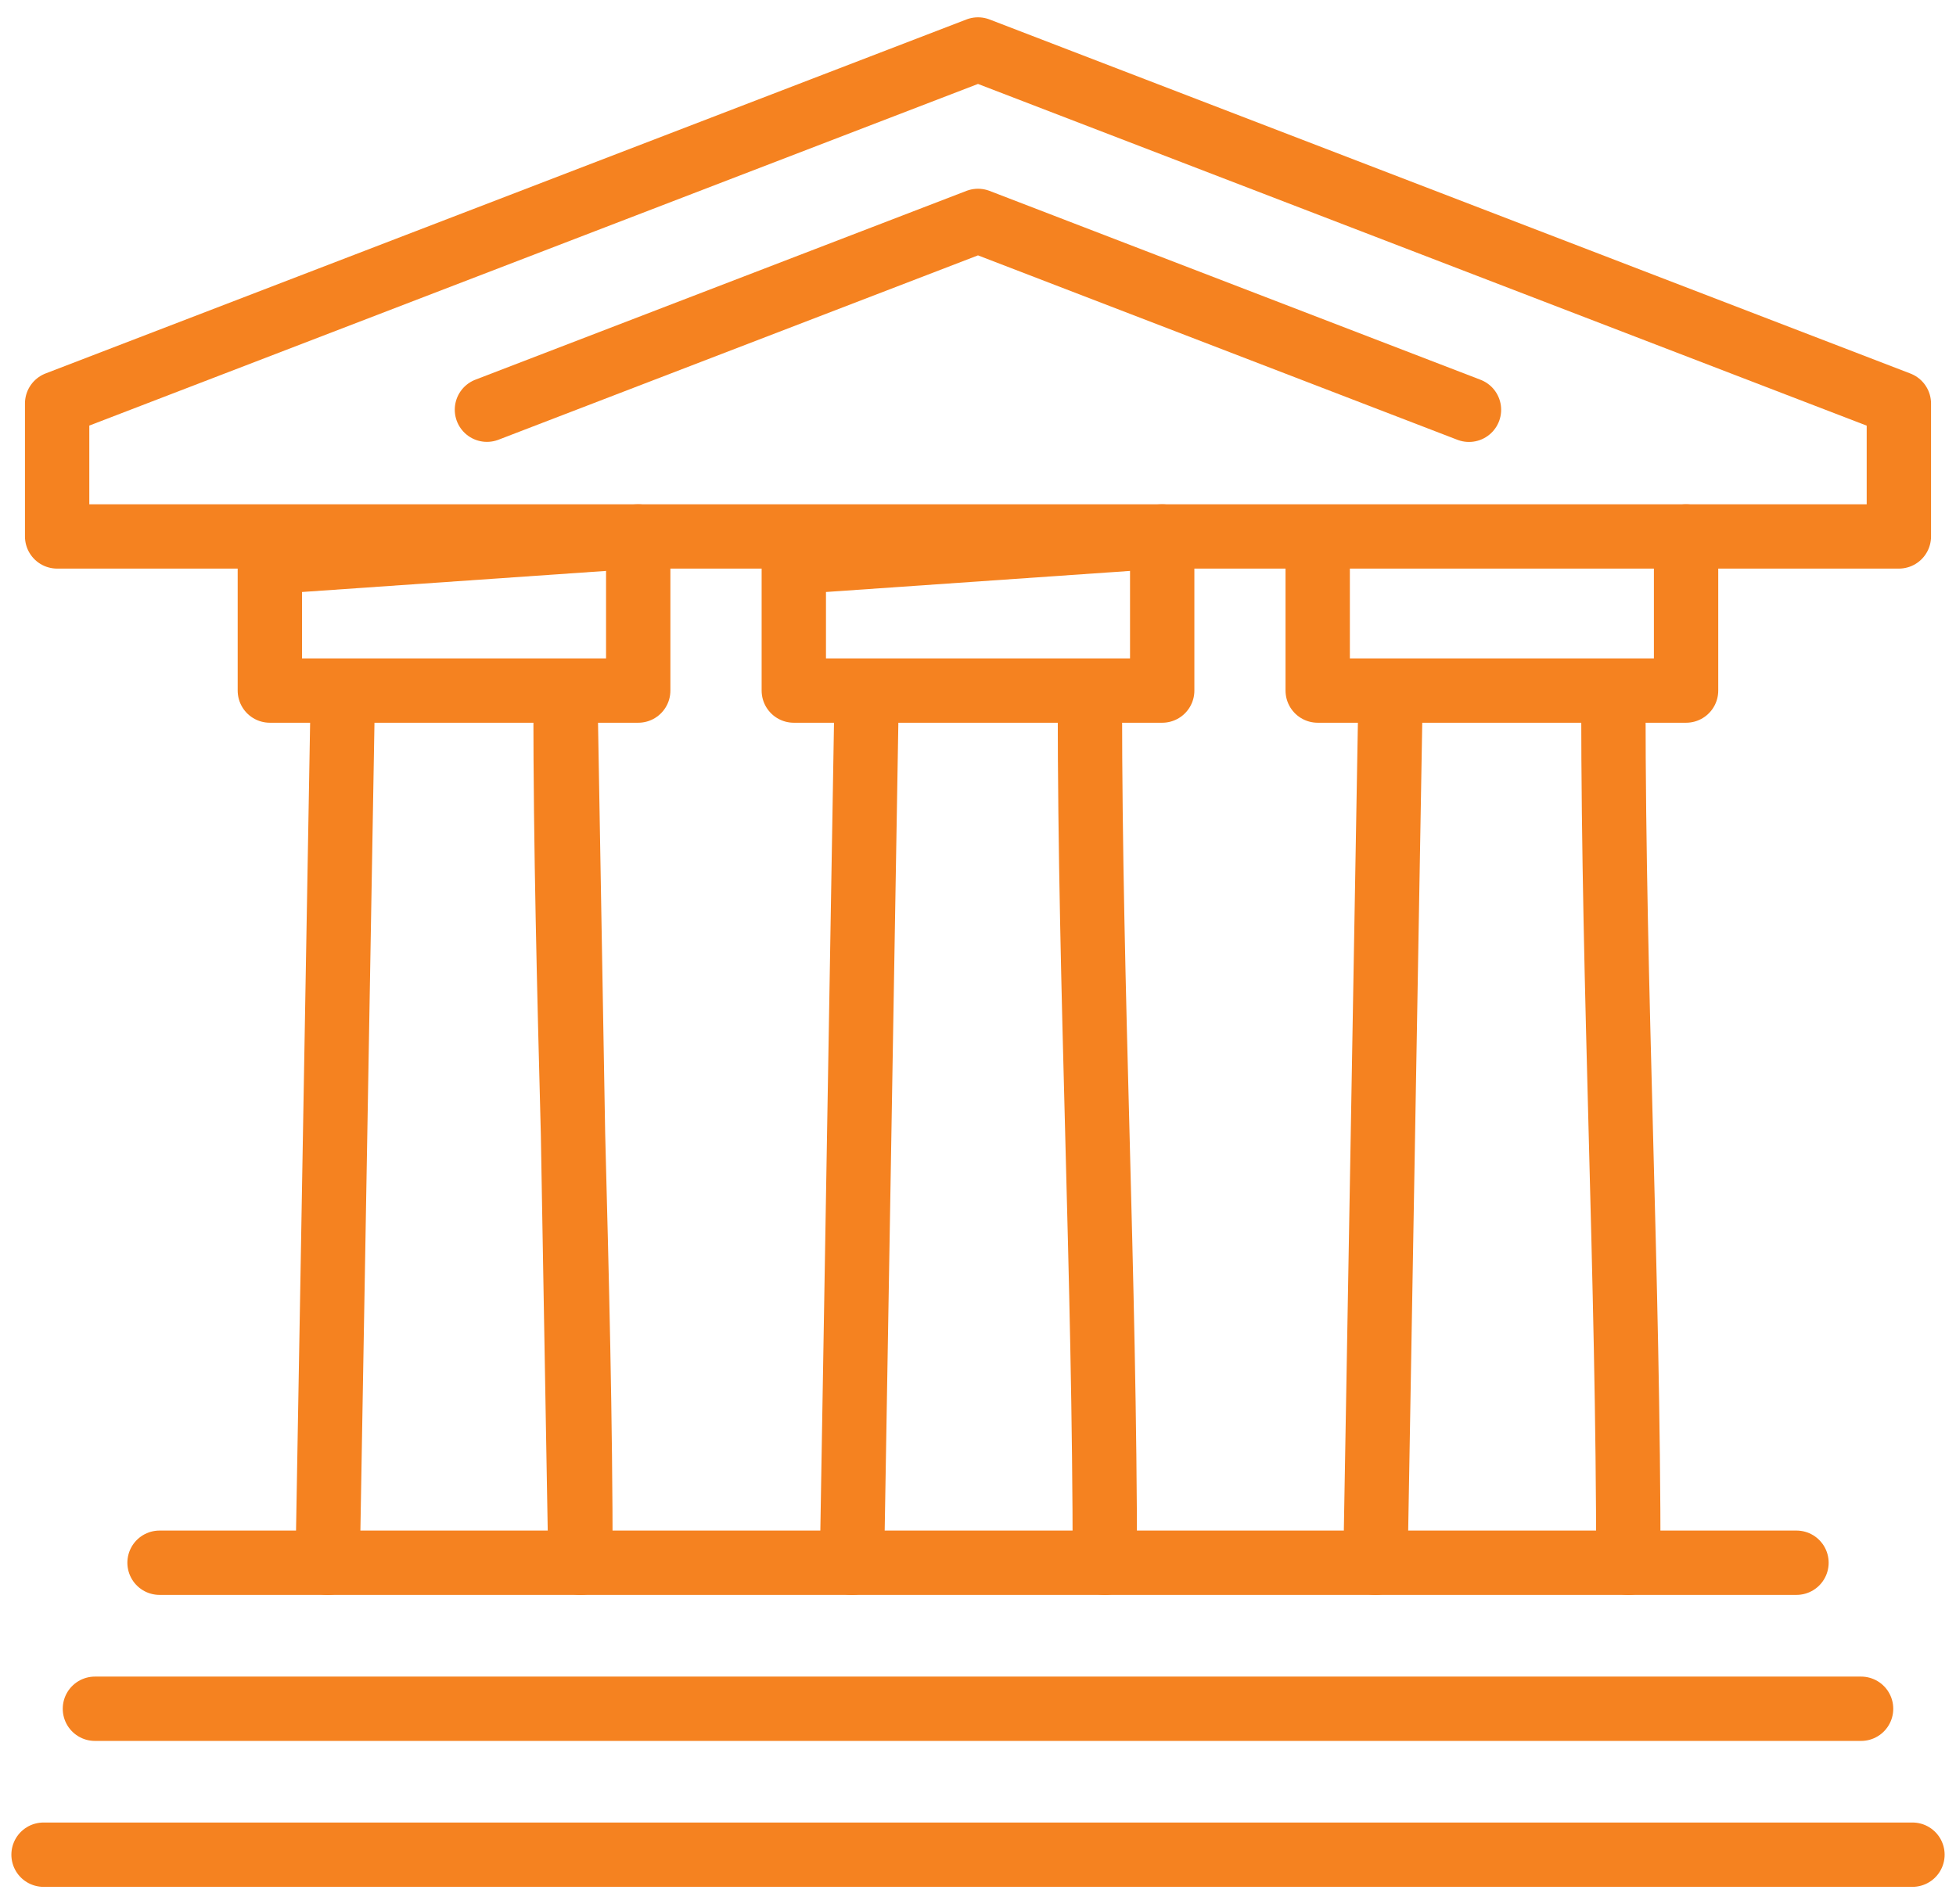 <svg width="76" height="74" viewBox="0 0 76 74" fill="none" xmlns="http://www.w3.org/2000/svg">
<path d="M6.199 60.731H69.802" stroke="#F58220" stroke-width="2.5" stroke-linecap="round" stroke-linejoin="round"/>
<path d="M3.688 66.406H72.312" stroke="#F58220" stroke-width="2.5" stroke-linecap="round" stroke-linejoin="round"/>
<path d="M1.692 72.077H74.308" stroke="#F58220" stroke-width="2.5" stroke-linecap="round" stroke-linejoin="round"/>
<path d="M62.688 27.394C62.688 38.508 63.269 49.621 63.269 60.734M13.312 27.394L12.731 60.734L13.312 27.394ZM21.974 27.394C21.974 38.508 22.554 49.621 22.554 60.734L21.974 27.394ZM54.023 27.394L53.443 60.734L54.023 27.394Z" stroke="#F58220" stroke-width="2.5" stroke-linecap="round" stroke-linejoin="round"/>
<path d="M73.78 15.683L38 1.923L2.22 15.68V20.847H73.78V15.683Z" stroke="#F58220" stroke-width="2.5" stroke-linecap="round" stroke-linejoin="round"/>
<path d="M42.348 27.394C42.348 38.508 42.928 49.621 42.928 60.734M33.667 27.394L33.103 60.734L33.667 27.394Z" stroke="#F58220" stroke-width="2.5" stroke-linecap="round" stroke-linejoin="round"/>
<path d="M57.077 15.925L38 8.585L18.92 15.922" stroke="#F58220" stroke-width="2.5" stroke-linecap="round" stroke-linejoin="round"/>
<path d="M51.199 21.84V26.837H65.512V20.847M30.843 21.84V26.837H45.157V20.847L30.843 21.84ZM10.485 21.84V26.837H24.798V20.847L10.485 21.84Z" stroke="#F58220" stroke-width="2.5" stroke-linecap="round" stroke-linejoin="round"/>
</svg>
